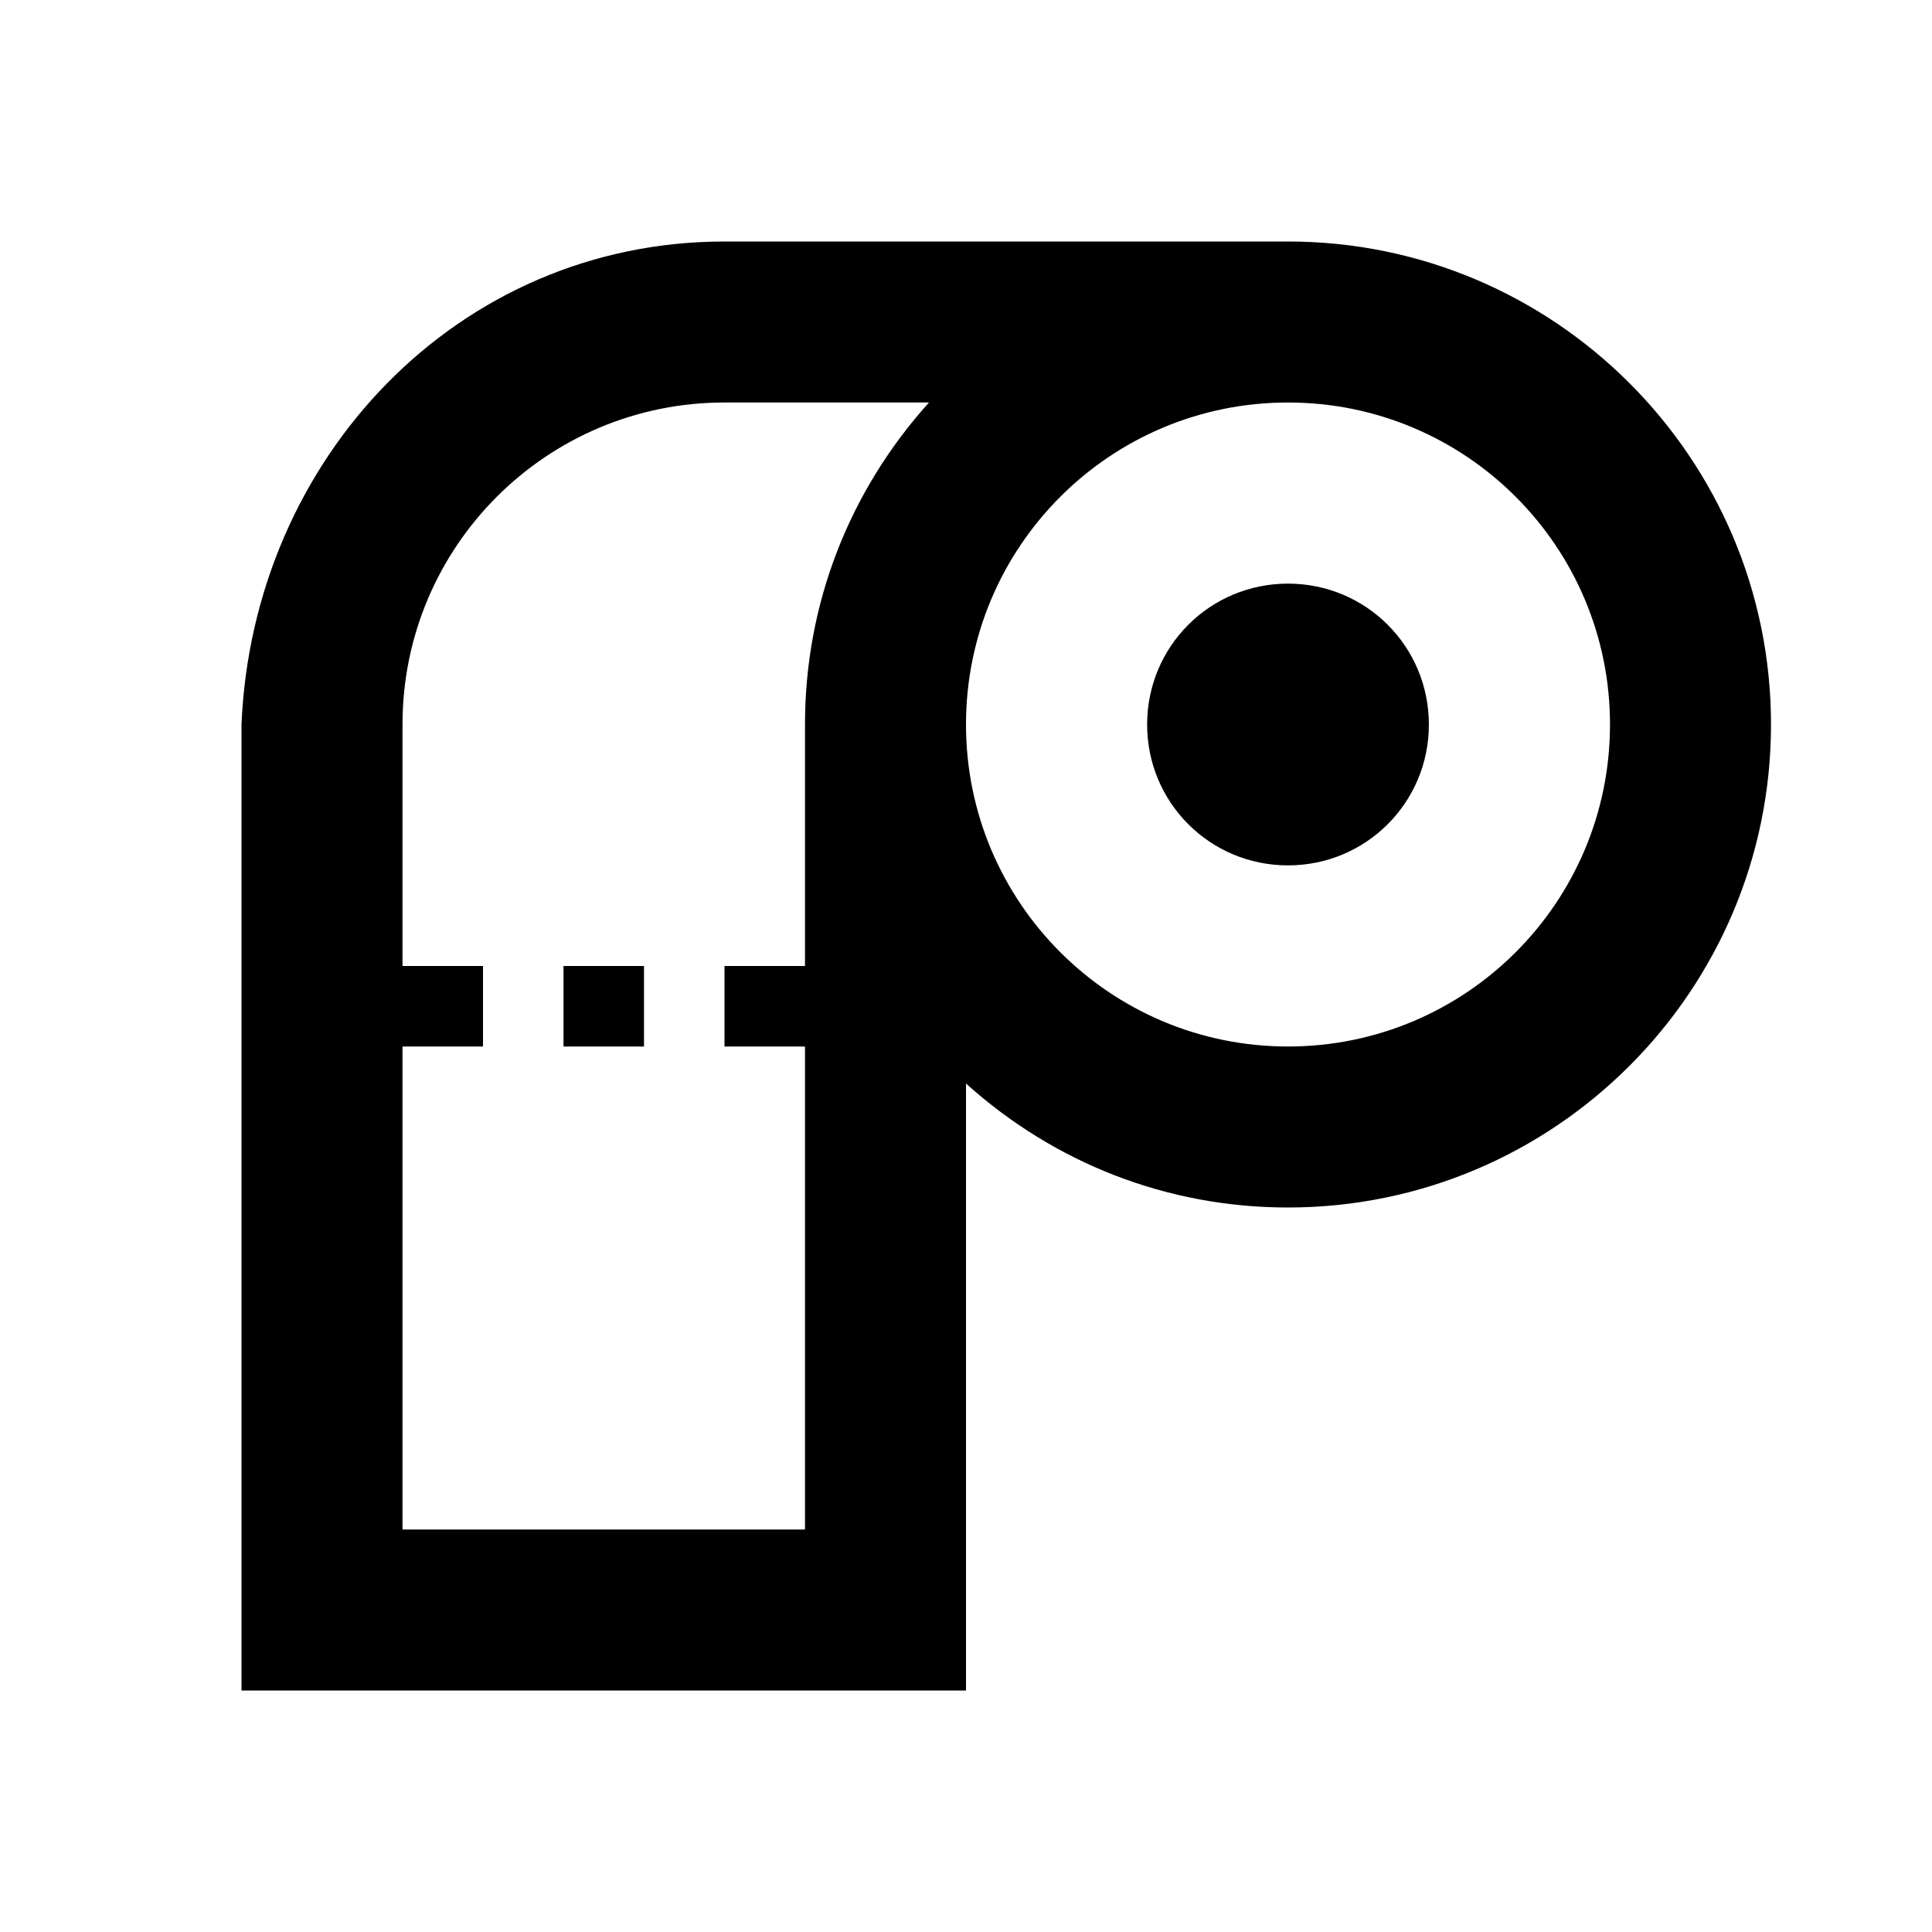 <svg height="24" viewBox="0 0 24 24" width="24" xmlns="http://www.w3.org/2000/svg"><path d="m9 3c-3.31 0-5.86 2.69-6 6v12h9v-7.54c1.1.99 2.5 1.54 4 1.54 3.31 0 6-2.69 6-6s-2.69-6-6-6zm0 2h2.54c-.99 1.1-1.54 2.5-1.54 4v3h-1v1h1v6h-5v-6h1v-1h-1v-3c0-2.21 1.79-4 4-4m7 0c2.21 0 4 1.79 4 4s-1.79 4-4 4-4-1.79-4-4 1.79-4 4-4m0 2.25c-.97 0-1.75.78-1.75 1.75s.78 1.75 1.75 1.75 1.75-.78 1.75-1.75-.78-1.75-1.75-1.75m-9 4.75v1h1v-1z"/></svg>